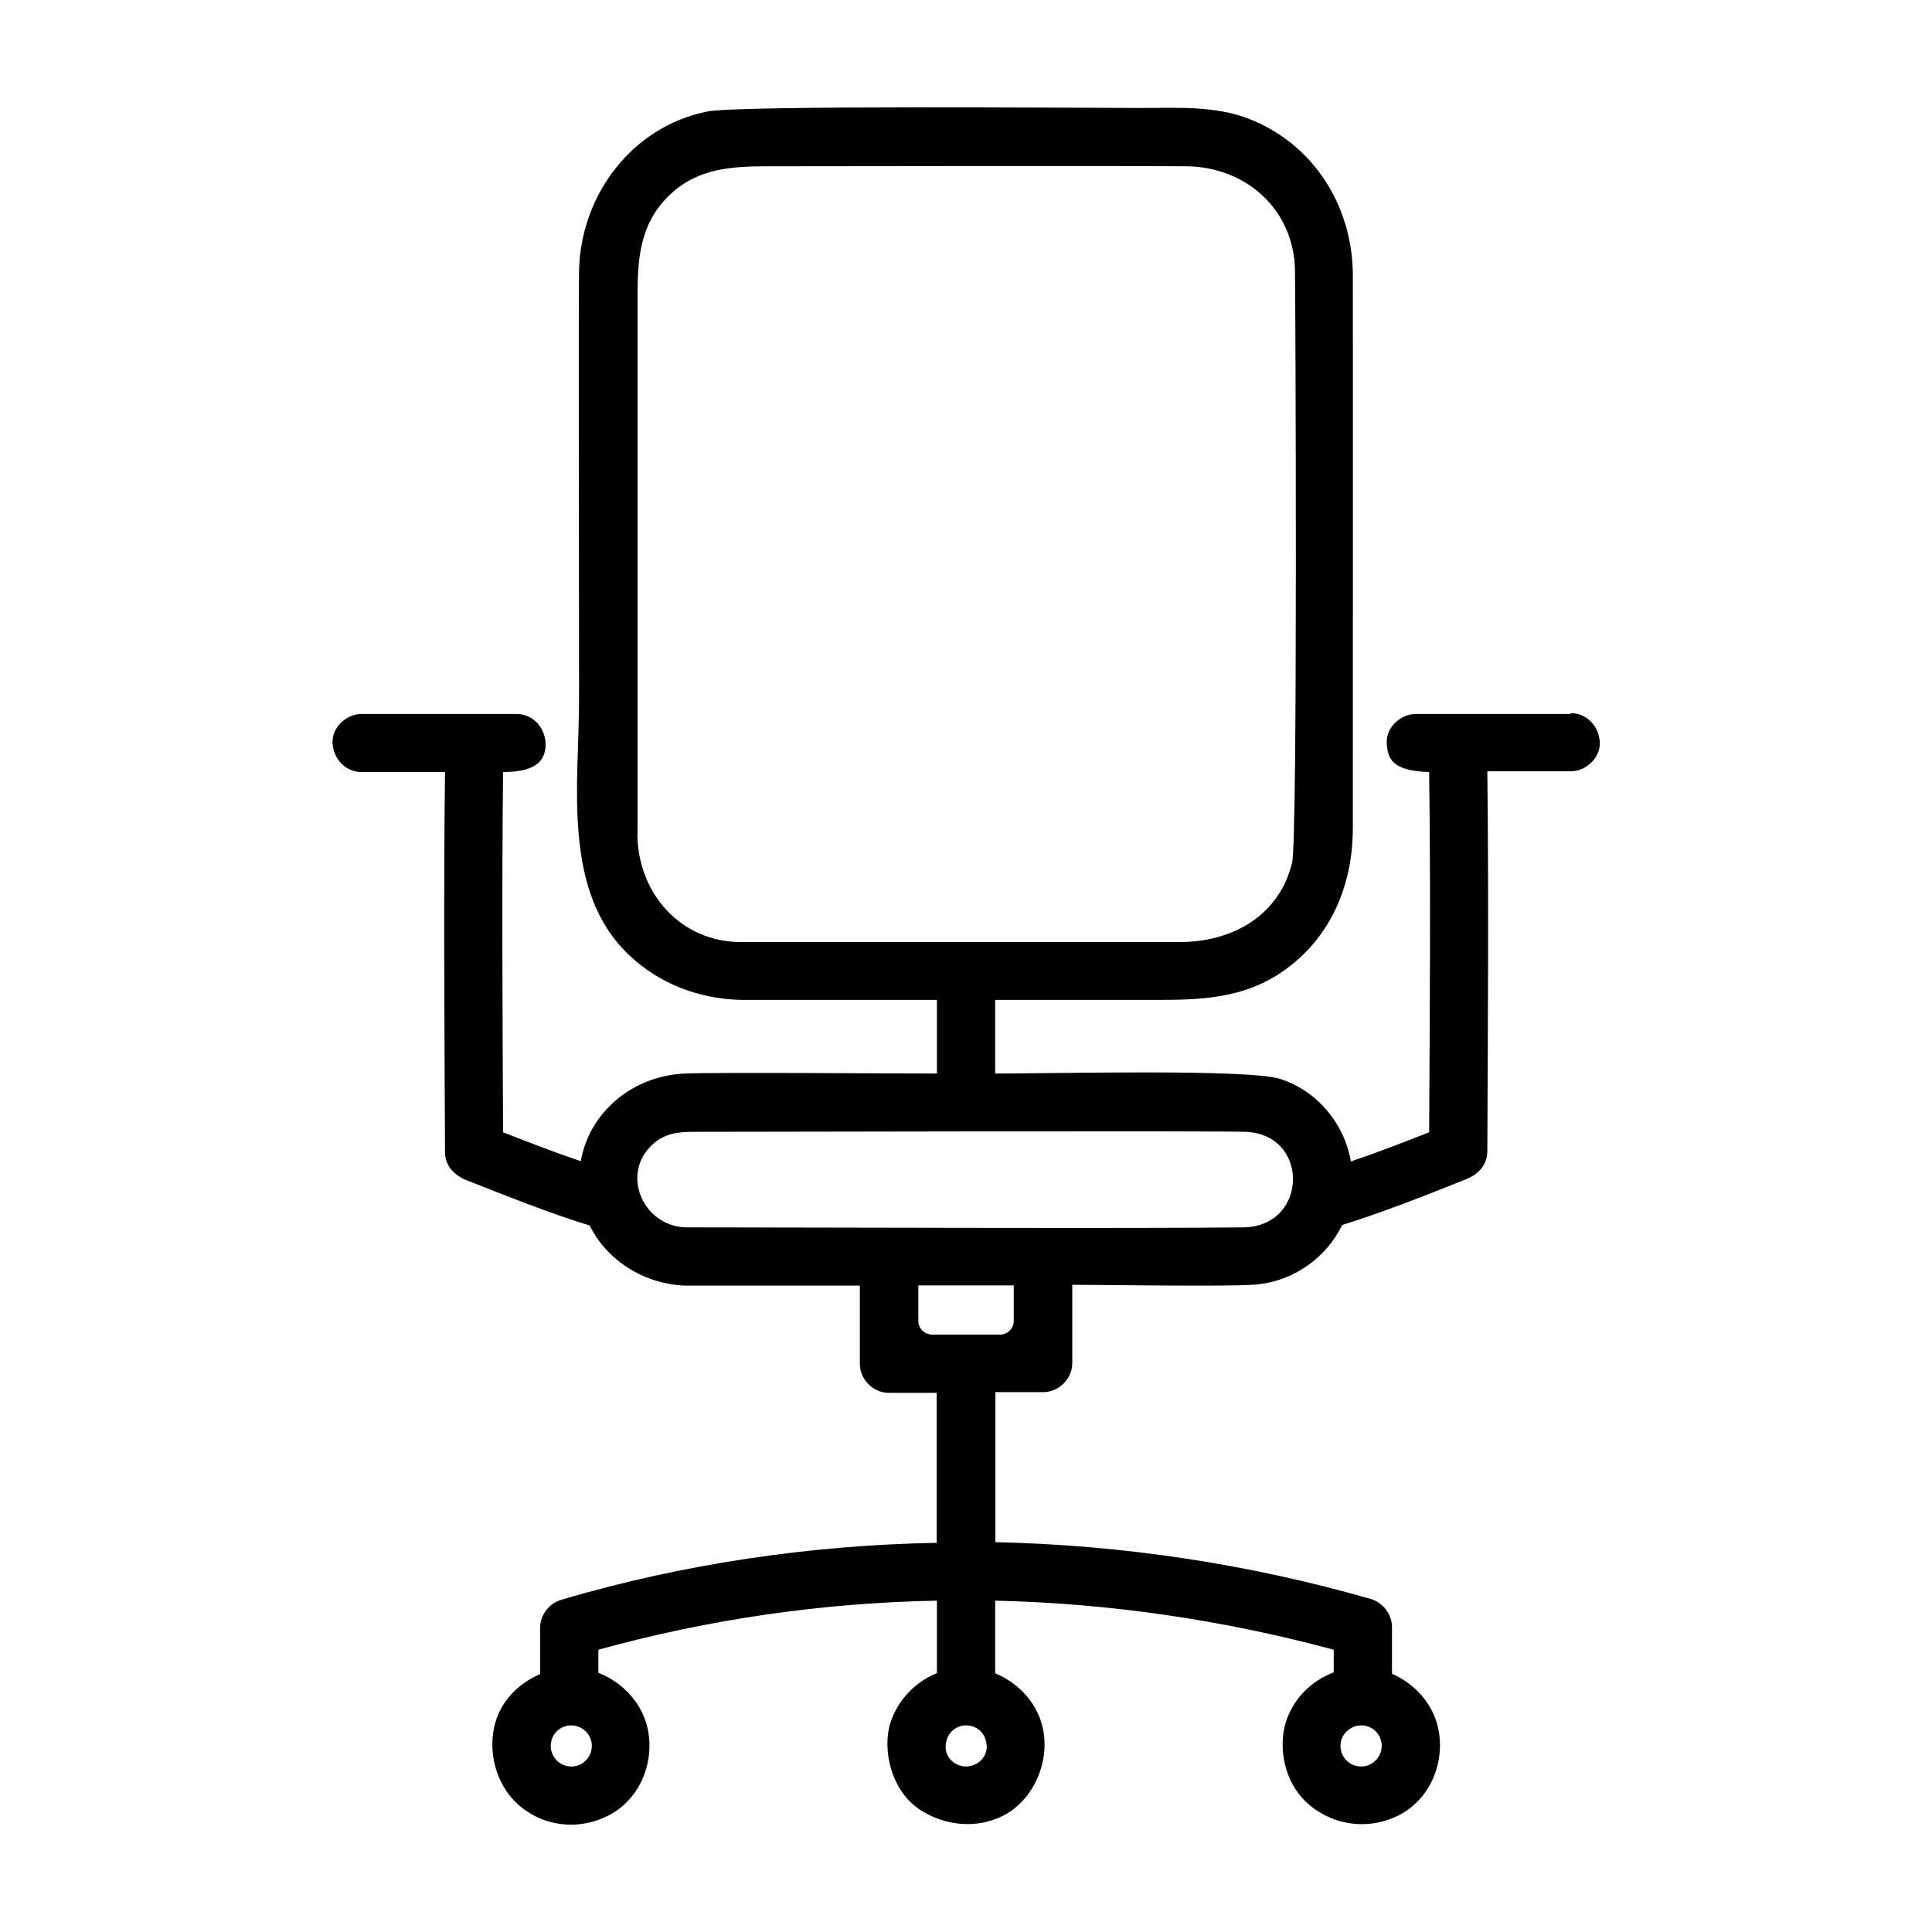 <svg width="18" height="18" viewBox="0 0 18 18" fill="none" xmlns="http://www.w3.org/2000/svg">
<path d="M14.634 6.652H13.191C13.05 6.652 12.913 6.776 12.92 6.922C12.928 7.068 12.967 7.182 13.315 7.193C13.33 8.312 13.321 9.43 13.315 10.549C13.074 10.644 12.832 10.738 12.586 10.821C12.525 10.473 12.28 10.168 11.93 10.053C11.639 9.957 9.839 10.002 9.272 10.002V9.316H10.77C11.179 9.316 11.572 9.304 11.931 9.064C12.392 8.755 12.604 8.256 12.604 7.714C12.604 7.372 12.606 2.854 12.604 2.554C12.599 1.917 12.238 1.342 11.636 1.107C11.315 0.983 10.968 1.006 10.631 1.006C10.117 1.006 6.89 0.979 6.589 1.039C5.885 1.181 5.409 1.82 5.395 2.522C5.389 2.782 5.395 5.443 5.395 6.514C5.395 7.298 5.232 8.299 5.857 8.894C6.142 9.167 6.512 9.306 6.903 9.316H8.729V10.002C8.28 10.002 6.714 9.989 6.382 10.002C5.904 10.02 5.492 10.354 5.411 10.819C5.167 10.736 4.927 10.643 4.687 10.549C4.682 9.43 4.675 8.312 4.687 7.193C5.016 7.193 5.088 7.068 5.083 6.922C5.075 6.776 4.964 6.652 4.812 6.652H3.369C3.228 6.652 3.091 6.776 3.098 6.922C3.105 7.068 3.217 7.193 3.369 7.193H4.146C4.132 8.373 4.141 9.553 4.146 10.733C4.146 10.863 4.233 10.949 4.345 10.995C4.724 11.144 5.106 11.298 5.494 11.418C5.656 11.743 5.996 11.961 6.38 11.978H8.011V12.707C8.011 12.853 8.135 12.977 8.282 12.977H8.727V14.374C7.547 14.396 6.369 14.569 5.231 14.904C5.117 14.938 5.032 15.045 5.032 15.166V15.597C4.835 15.682 4.669 15.844 4.612 16.059C4.538 16.333 4.626 16.687 4.908 16.875C5.133 17.026 5.416 17.039 5.656 16.921C5.95 16.779 6.095 16.443 6.039 16.129C5.994 15.877 5.806 15.675 5.575 15.585V15.37C6.607 15.085 7.666 14.933 8.729 14.913V15.588C8.525 15.671 8.363 15.839 8.294 16.057C8.22 16.294 8.296 16.694 8.59 16.873C8.821 17.013 9.099 17.037 9.339 16.92C9.613 16.786 9.777 16.442 9.721 16.128C9.678 15.88 9.496 15.682 9.272 15.59V14.913C10.335 14.937 11.394 15.092 12.426 15.37V15.581C12.215 15.66 12.043 15.832 11.977 16.055C11.915 16.256 11.939 16.654 12.273 16.871C12.5 17.019 12.781 17.035 13.021 16.918C13.315 16.775 13.46 16.44 13.404 16.126C13.361 15.884 13.187 15.689 12.969 15.594V15.159C12.969 15.04 12.884 14.931 12.771 14.897C11.632 14.57 10.454 14.394 9.274 14.368V12.97H9.72C9.866 12.97 9.99 12.846 9.99 12.7V11.97C10.27 11.97 11.401 11.989 11.684 11.969C12.043 11.944 12.354 11.723 12.505 11.413C12.897 11.29 13.279 11.139 13.658 10.987C13.772 10.942 13.857 10.855 13.857 10.726C13.862 9.546 13.871 8.366 13.857 7.186H14.634C14.775 7.186 14.912 7.061 14.905 6.915C14.898 6.769 14.786 6.644 14.634 6.644V6.652ZM5.94 7.767C5.94 7.492 5.94 3.137 5.94 2.762C5.94 2.419 5.959 2.096 6.223 1.832C6.499 1.556 6.838 1.549 7.197 1.549C7.636 1.549 10.205 1.544 11.049 1.549C11.605 1.553 12.054 1.948 12.065 2.516C12.069 2.709 12.092 7.823 12.038 8.039C11.914 8.541 11.473 8.777 10.988 8.777H6.905C6.34 8.777 5.941 8.321 5.938 7.767H5.94ZM5.323 16.458C5.218 16.458 5.131 16.373 5.131 16.267C5.131 16.16 5.214 16.075 5.323 16.075C5.424 16.075 5.514 16.158 5.514 16.267C5.514 16.367 5.433 16.458 5.323 16.458ZM12.682 16.458C12.57 16.458 12.489 16.367 12.489 16.267C12.489 16.155 12.583 16.075 12.682 16.075C12.792 16.075 12.873 16.162 12.873 16.267C12.873 16.358 12.799 16.458 12.682 16.458ZM9.001 16.458C8.908 16.458 8.81 16.386 8.81 16.276C8.81 16.165 8.89 16.075 9.001 16.075C9.102 16.075 9.193 16.151 9.193 16.276C9.193 16.375 9.104 16.458 9.001 16.458ZM9.319 12.434H8.684C8.614 12.434 8.556 12.377 8.556 12.306V11.976H9.445V12.306C9.445 12.377 9.388 12.434 9.317 12.434H9.319ZM11.587 11.435C10.733 11.447 7.262 11.435 6.382 11.435C5.988 11.418 5.775 10.93 6.088 10.655C6.199 10.556 6.331 10.545 6.47 10.545C6.813 10.545 11.334 10.534 11.605 10.545C12.208 10.569 12.186 11.428 11.585 11.435H11.587Z" fill="currentColor"/>
</svg>
